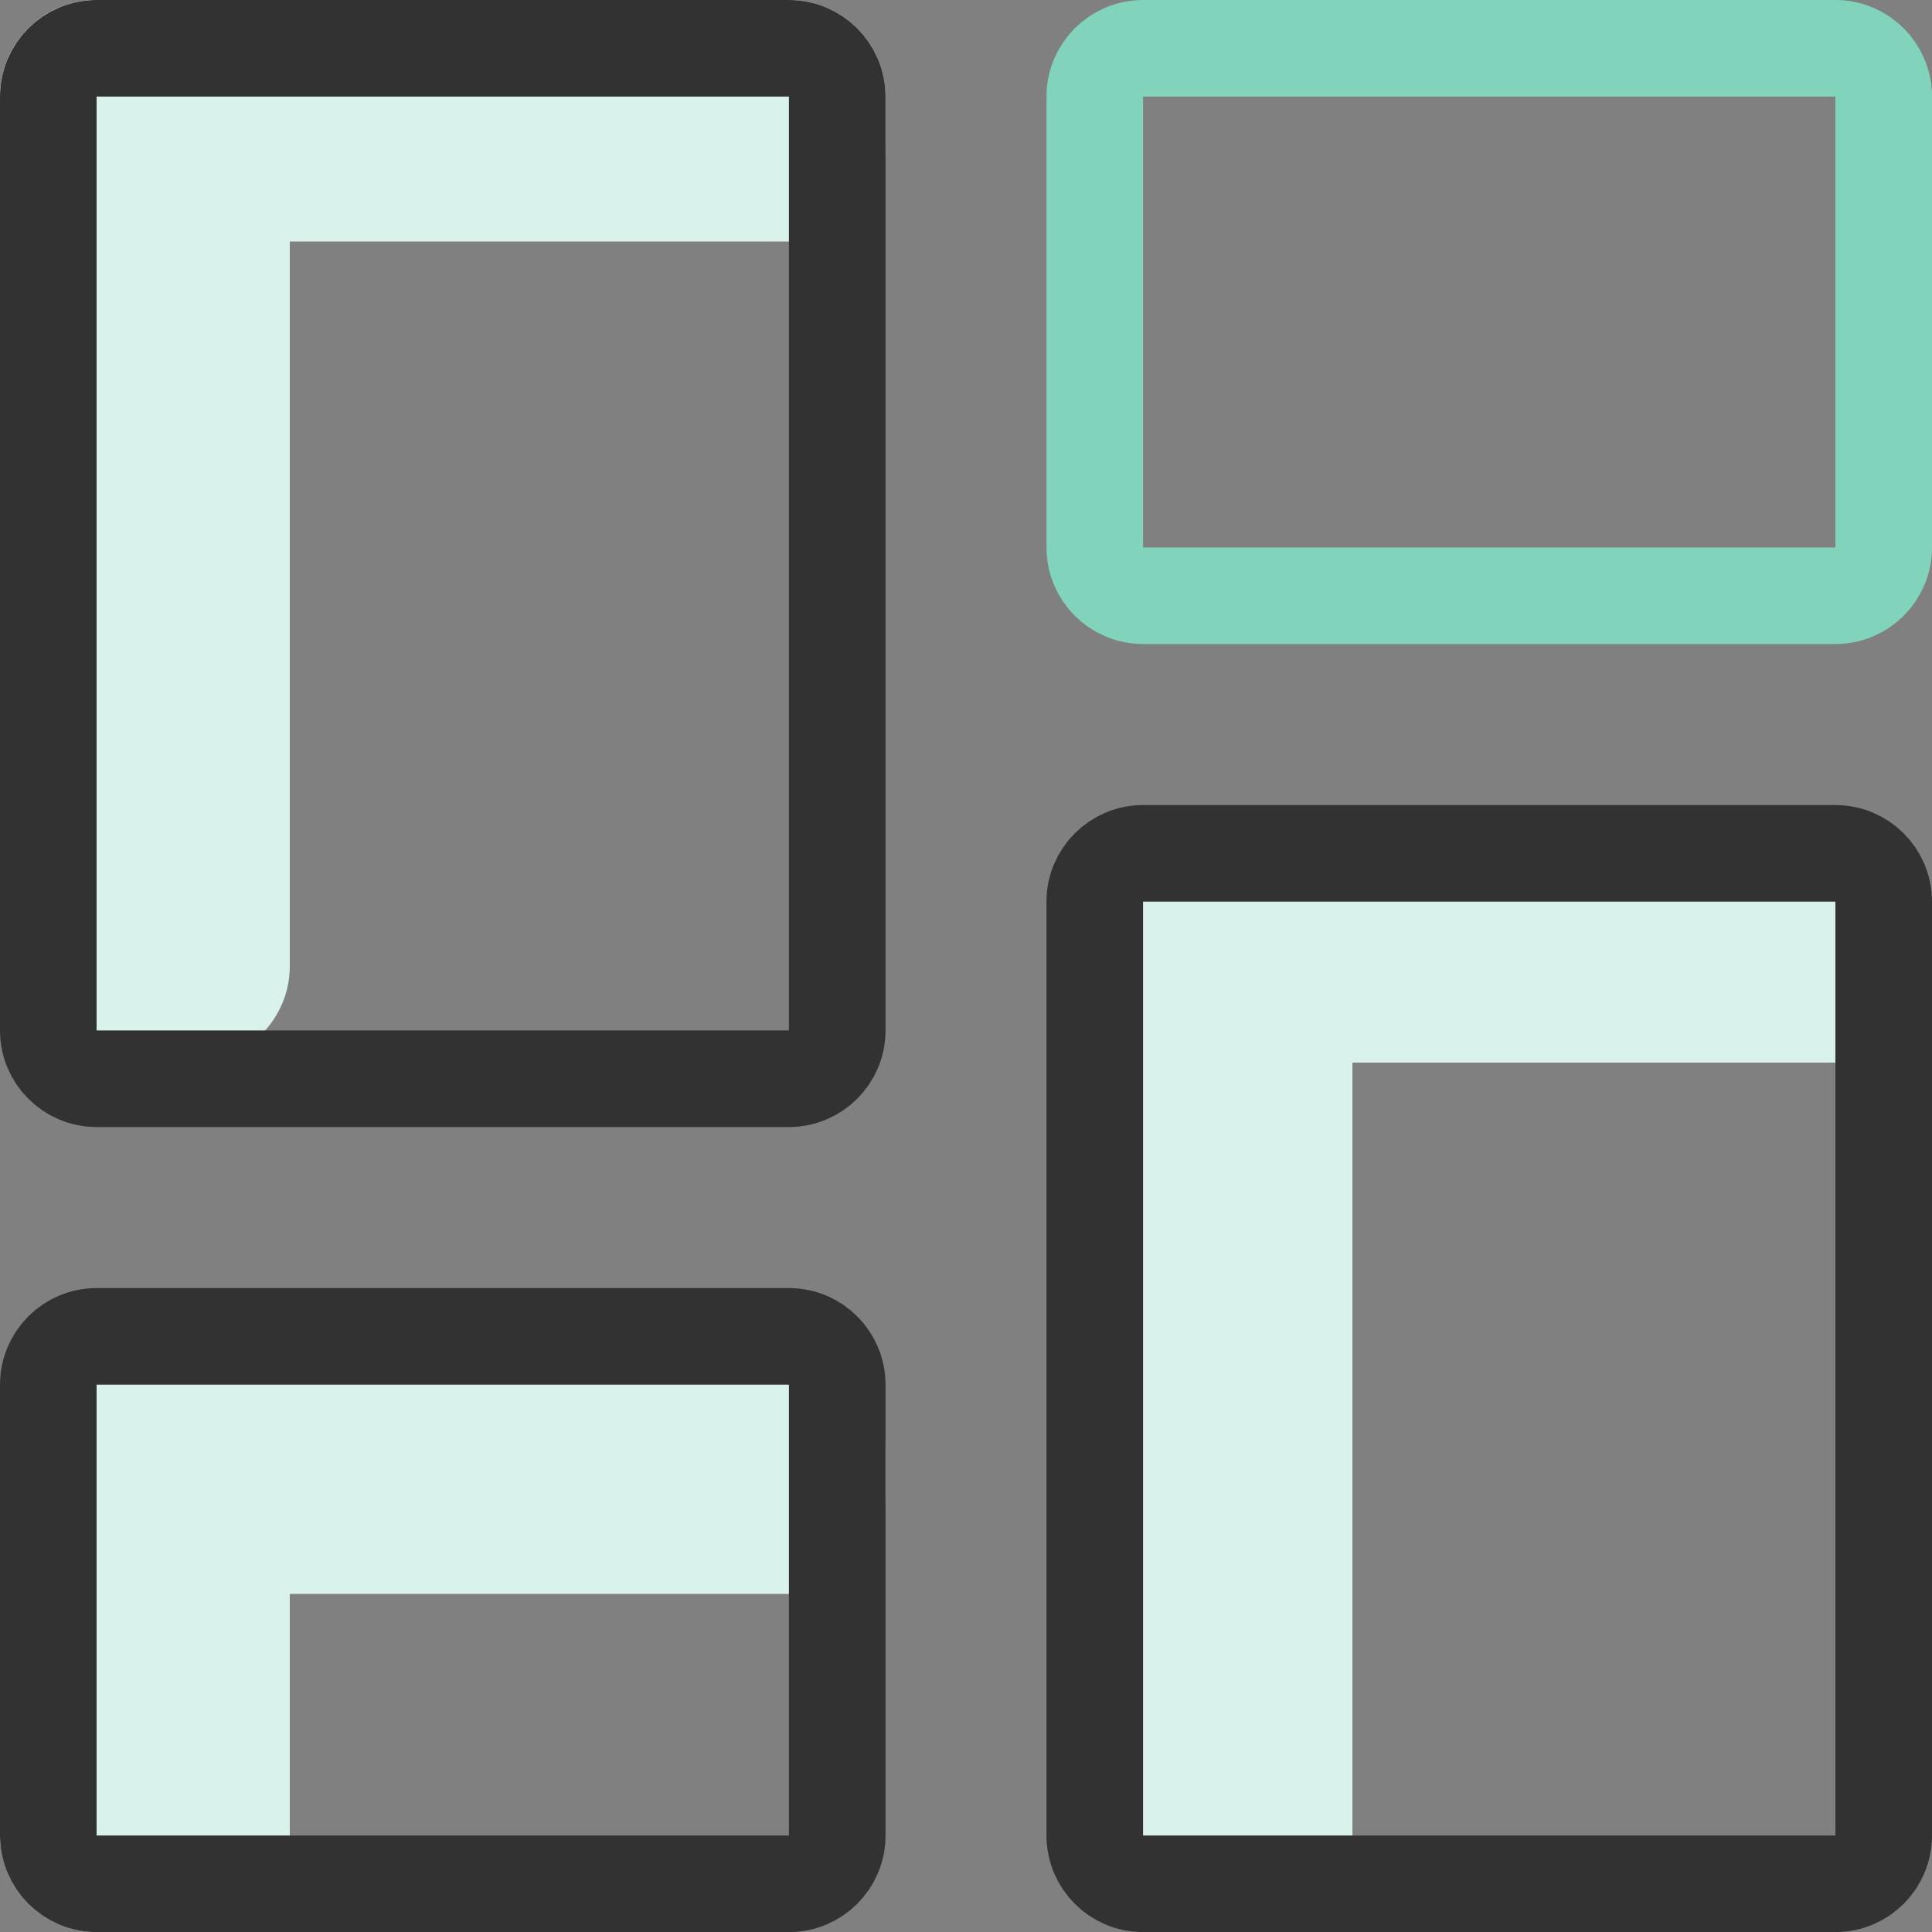 <svg width="20" height="20" viewBox="0 0 20 20" fill="none" xmlns="http://www.w3.org/2000/svg">
<rect x="0" y="0" width="20" height="20" fill="#808080" stroke="none"/>
<path d="M8.167 0H1C0.448 0 0 0.448 0 1V1.5C0 2.052 0.448 2.5 1 2.5H8.167C8.719 2.5 9.167 2.052 9.167 1.5V1C9.167 0.448 8.719 0 8.167 0Z" fill="#D9F2EB"/>
<path d="M8.167 14H1C0.448 14 0 14.448 0 15V15.5C0 16.052 0.448 16.5 1 16.5H8.167C8.719 16.5 9.167 16.052 9.167 15.5V15C9.167 14.448 8.719 14 8.167 14Z" fill="#D9F2EB"/>
<path d="M19 9H12C11.448 9 11 9.448 11 10C11 10.552 11.448 11 12 11H19C19.552 11 20 10.552 20 10C20 9.448 19.552 9 19 9Z" fill="#D9F2EB"/>
<path d="M2 0H1C0.448 0 0 0.448 0 1V10C0 10.552 0.448 11 1 11H2C2.552 11 3 10.552 3 10V1C3 0.448 2.552 0 2 0Z" fill="#D9F2EB"/>
<path d="M2 14H1C0.448 14 0 14.448 0 15V19C0 19.552 0.448 20 1 20H2C2.552 20 3 19.552 3 19V15C3 14.448 2.552 14 2 14Z" fill="#D9F2EB"/>
<path d="M13 9H12C11.448 9 11 9.448 11 10V19C11 19.552 11.448 20 12 20H13C13.552 20 14 19.552 14 19V10C14 9.448 13.552 9 13 9Z" fill="#D9F2EB"/>
<path d="M8.167 0.5H1C0.724 0.5 0.5 0.724 0.5 1V10.667C0.5 10.943 0.724 11.167 1 11.167H8.167C8.443 11.167 8.667 10.943 8.667 10.667V1C8.667 0.724 8.443 0.5 8.167 0.5Z" stroke="#323232"/>
<path d="M19 8.834H11.833C11.557 8.834 11.333 9.058 11.333 9.334V19.001C11.333 19.277 11.557 19.501 11.833 19.501H19C19.276 19.501 19.5 19.277 19.5 19.001V9.334C19.5 9.058 19.276 8.834 19 8.834Z" stroke="#323232"/>
<path d="M8.167 13.834H1C0.724 13.834 0.5 14.058 0.5 14.334V19.001C0.5 19.277 0.724 19.501 1 19.501H8.167C8.443 19.501 8.667 19.277 8.667 19.001V14.334C8.667 14.058 8.443 13.834 8.167 13.834Z" stroke="#323232"/>
<path d="M19 0.5H11.833C11.557 0.5 11.333 0.724 11.333 1V5.667C11.333 5.943 11.557 6.167 11.833 6.167H19C19.276 6.167 19.5 5.943 19.5 5.667V1C19.5 0.724 19.276 0.5 19 0.5Z" stroke="#81D4BB"/>
</svg>

